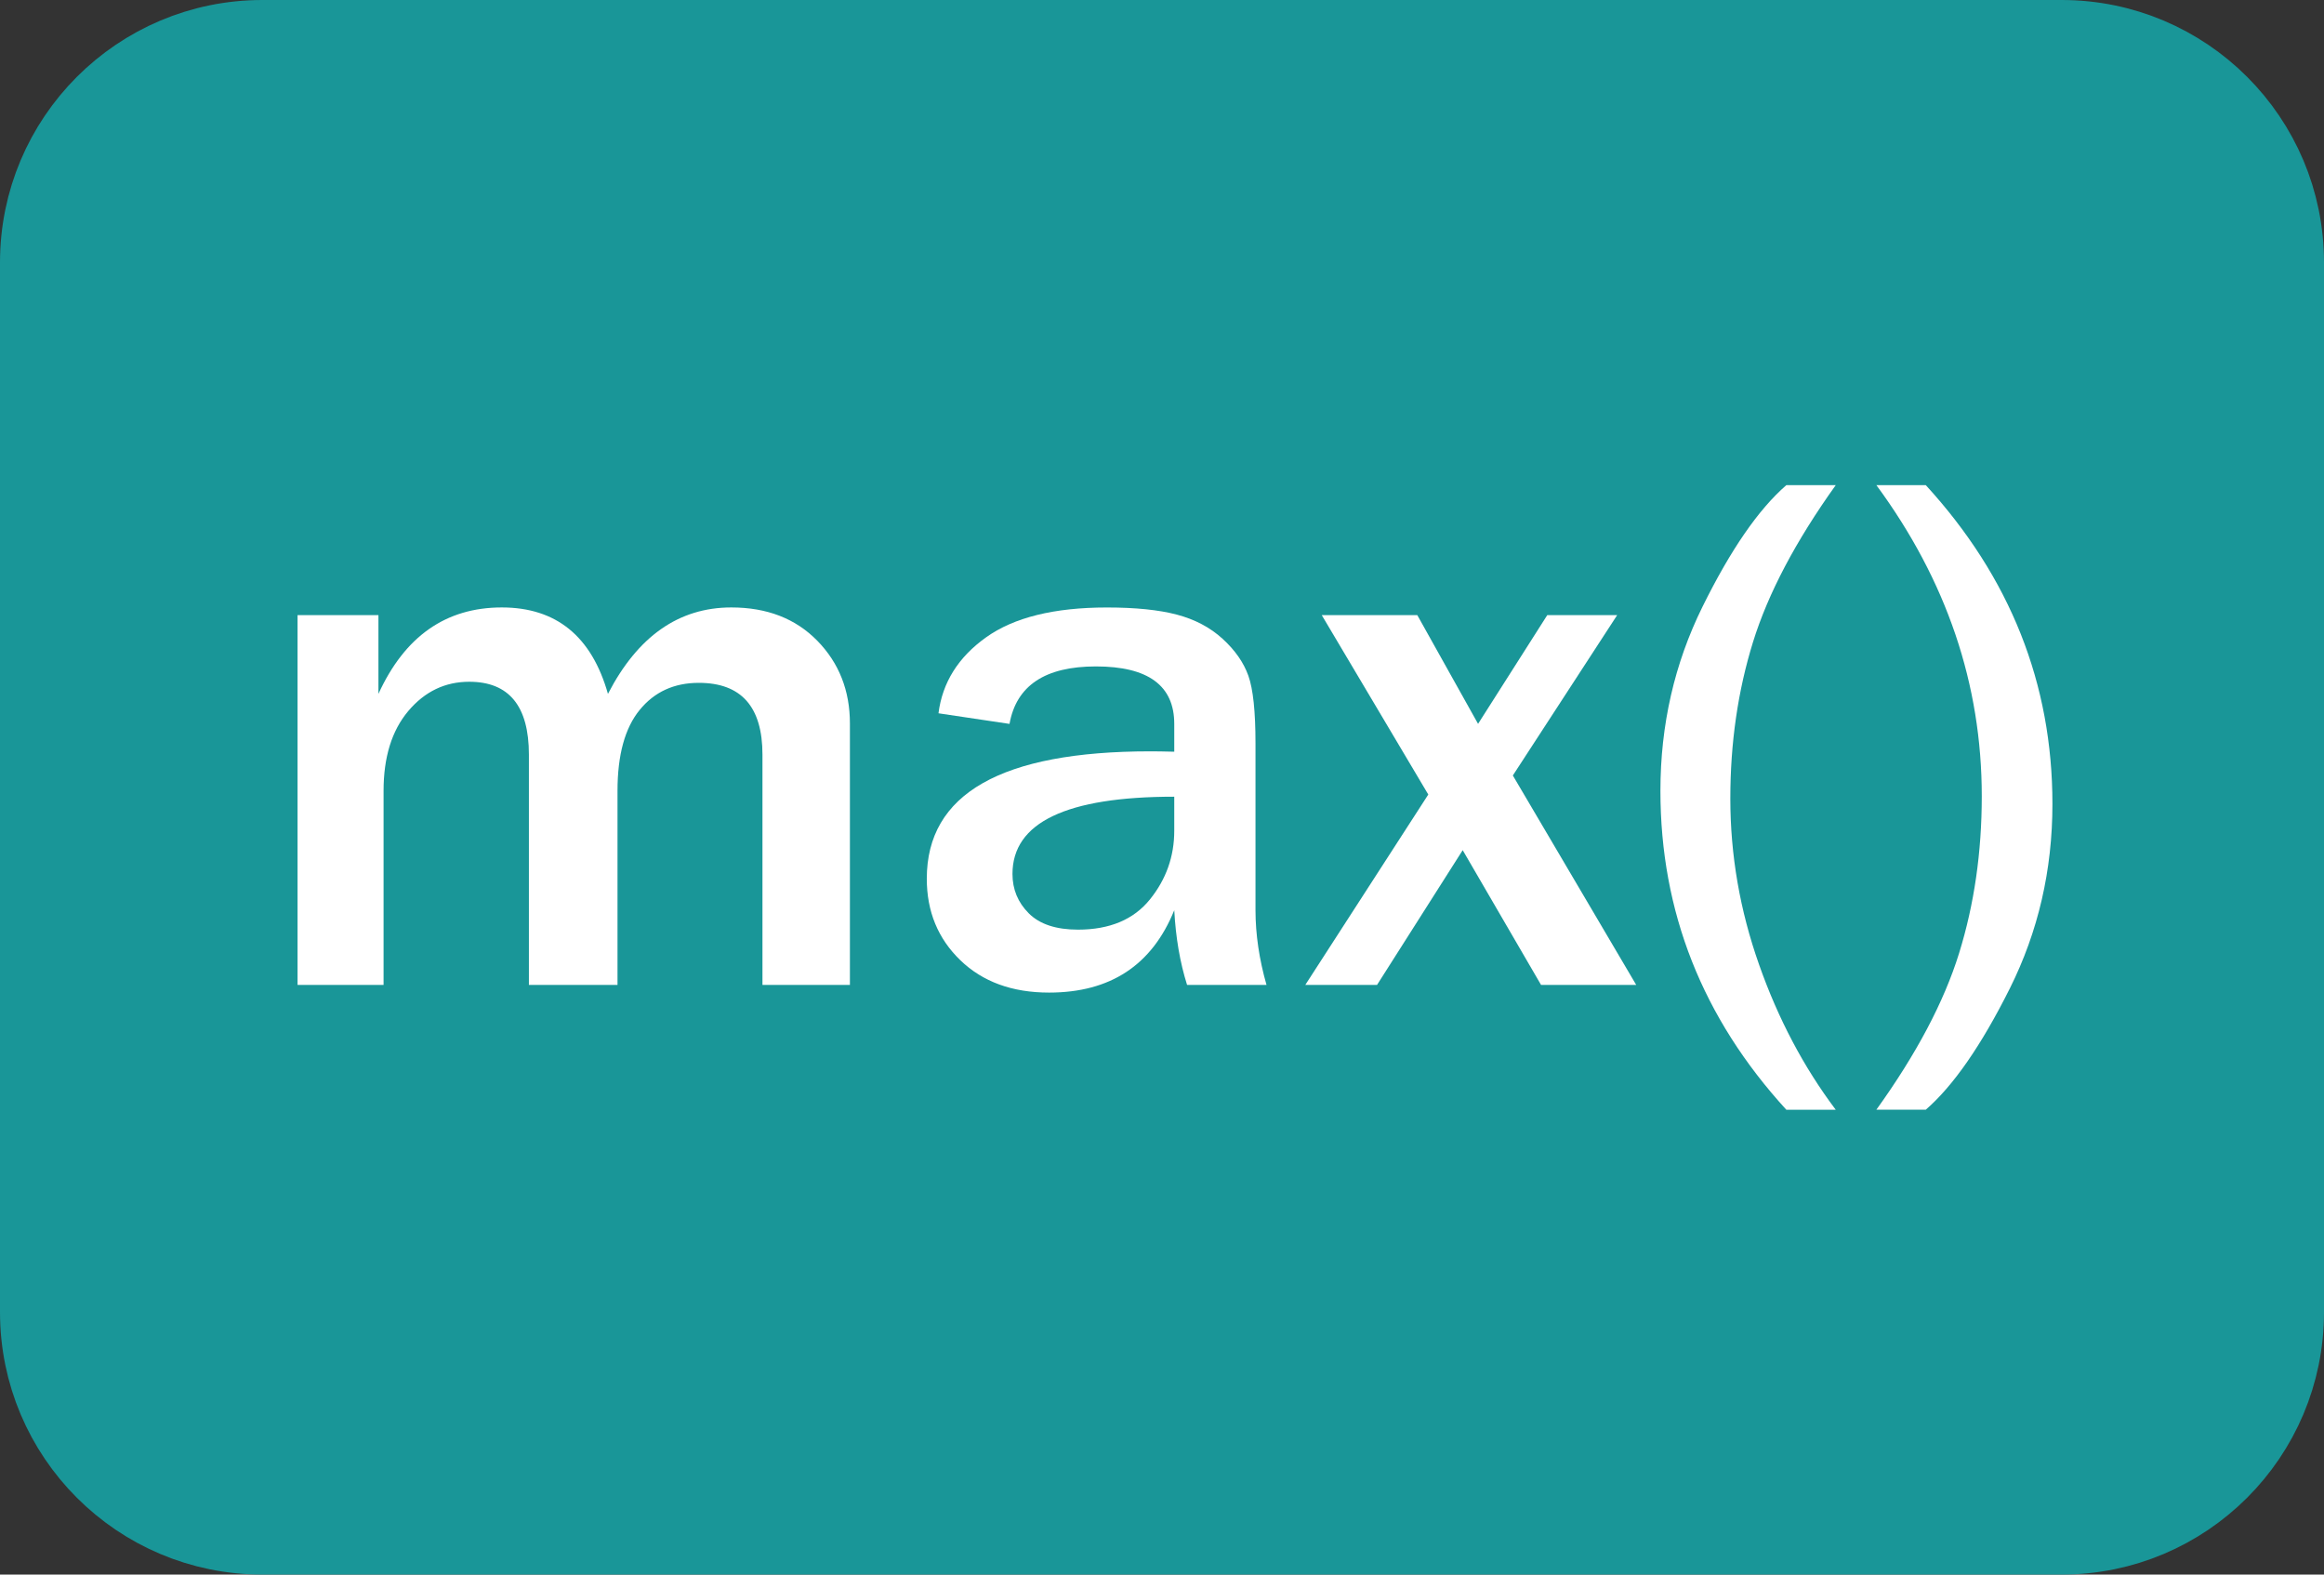 <?xml version="1.0" encoding="utf-8"?>
<!-- Generator: Adobe Illustrator 12.0.1, SVG Export Plug-In . SVG Version: 6.00 Build 51448)  -->
<!DOCTYPE svg PUBLIC "-//W3C//DTD SVG 1.0//EN" "http://www.w3.org/TR/2001/REC-SVG-20010904/DTD/svg10.dtd">
<svg  version="1.0" id="Layer_1" xmlns="http://www.w3.org/2000/svg" xmlns:xlink="http://www.w3.org/1999/xlink" width="62" height="42" viewBox="0 0 62 42"
	 overflow="visible" enable-background="new 0 0 62 42" xml:space="preserve">
<rect x="0" y="0" width="62" height="42" fill="#333333" stroke="none"/>
<g>
	<path fill="#199698" stroke="#199698" stroke-width="2" d="M61,35c0,3.314-2.686,6-6,6H7c-3.314,0-6-2.686-6-6V7
		c0-3.312,2.686-6,6-6h48c3.314,0,6,2.688,6,6V35z"/>
	<g>
		<path fill="#FFFFFF" d="M22.675,26.271h-2.334v-6.143c0-1.276-0.566-1.914-1.699-1.914c-0.658,0-1.184,0.241-1.577,0.723
			c-0.394,0.482-0.591,1.201-0.591,2.158v5.176H14.11v-6.143c0-1.295-0.531-1.943-1.592-1.943c-0.645,0-1.187,0.261-1.626,0.781
			c-0.439,0.521-0.659,1.23-0.659,2.129v5.176H7.938v-9.863h2.158v2.1c0.703-1.536,1.8-2.305,3.291-2.305
			c1.452,0,2.396,0.769,2.832,2.305c0.794-1.536,1.891-2.305,3.291-2.305c0.95,0,1.715,0.296,2.295,0.889
			c0.579,0.593,0.869,1.328,0.869,2.207V26.271z"/>
		<path fill="#FFFFFF" d="M33.788,26.271h-2.119c-0.189-0.599-0.303-1.263-0.342-1.992c-0.593,1.465-1.706,2.197-3.34,2.197
			c-0.983,0-1.772-0.288-2.368-0.864s-0.894-1.3-0.894-2.173c0-2.266,1.989-3.398,5.967-3.398c0.156,0,0.368,0.003,0.635,0.01
			v-0.742c0-1.022-0.697-1.533-2.09-1.533c-1.354,0-2.123,0.511-2.305,1.533l-1.895-0.283c0.104-0.82,0.527-1.496,1.27-2.026
			c0.742-0.53,1.816-0.796,3.223-0.796c0.762,0,1.383,0.063,1.865,0.19c0.481,0.127,0.889,0.342,1.221,0.645
			s0.562,0.632,0.688,0.986c0.127,0.355,0.19,0.956,0.19,1.802v4.453C33.495,24.923,33.593,25.587,33.788,26.271z M31.327,21.251
			c-2.878,0-4.316,0.688-4.316,2.061c0,0.41,0.145,0.76,0.435,1.05c0.29,0.29,0.728,0.435,1.313,0.435
			c0.846,0,1.486-0.269,1.919-0.806c0.433-0.537,0.649-1.147,0.649-1.831V21.251z"/>
		<path fill="#FFFFFF" d="M43.651,26.271h-2.539l-2.09-3.594l-2.285,3.594h-1.914l3.281-5.078l-2.842-4.785h2.549l1.621,2.9
			l1.846-2.9h1.865l-2.783,4.277L43.651,26.271z"/>
		<path fill="#FFFFFF" d="M48.974,29.601h-1.318c-2.239-2.448-3.359-5.283-3.359-8.506c0-1.758,0.374-3.395,1.123-4.912
			c0.749-1.517,1.494-2.598,2.236-3.242h1.318c-1.067,1.491-1.804,2.886-2.207,4.185s-0.605,2.69-0.605,4.175
			c0,1.504,0.255,2.98,0.767,4.429C47.438,27.177,48.121,28.468,48.974,29.601z"/>
		<path fill="#FFFFFF" d="M50.058,12.94h1.318c2.253,2.461,3.379,5.296,3.379,8.506c0,1.765-0.38,3.405-1.138,4.922
			c-0.759,1.517-1.506,2.594-2.241,3.232h-1.318c1.067-1.484,1.804-2.876,2.207-4.175s0.605-2.693,0.605-4.185
			C52.87,18.253,51.933,15.486,50.058,12.94z"/>
	</g>
</g>
</svg>
